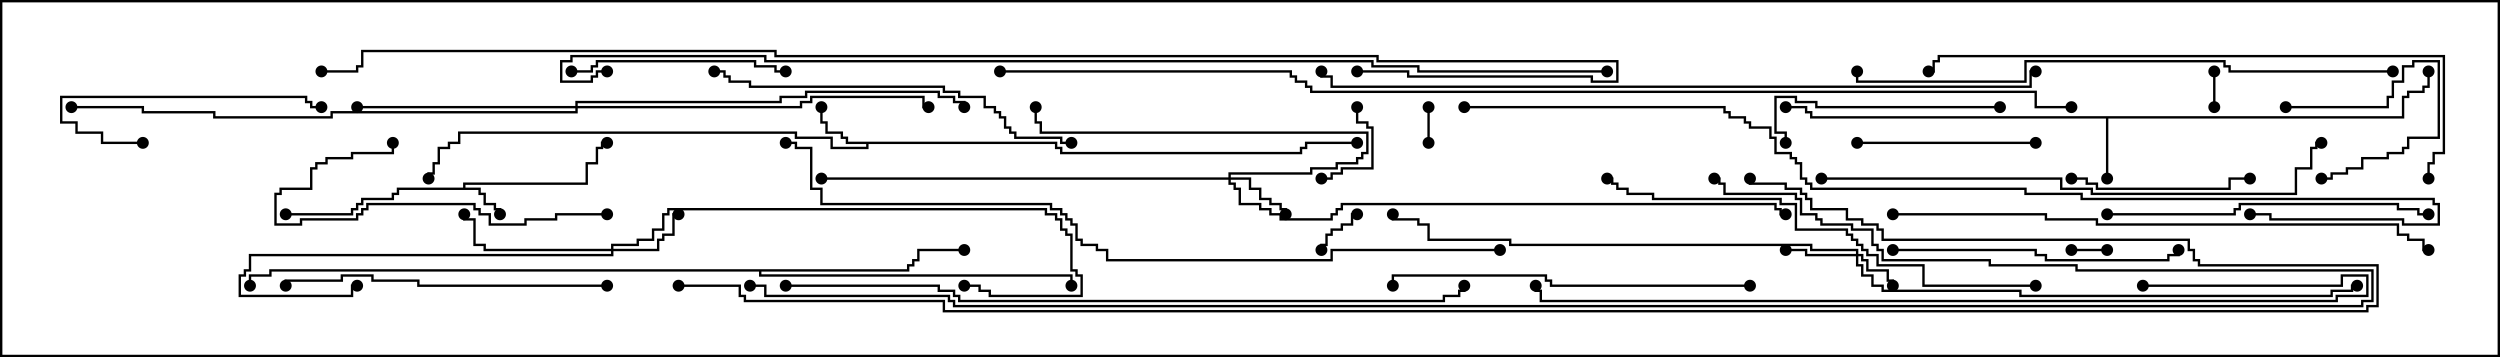 <svg version="1.1" width="105" height="15" xmlns="http://www.w3.org/2000/svg"><path d="M19.45,7.879L19.45,7.664L24.593,7.664L24.593,6.807L25.021,6.807L25.021,6.164L25.236,6.164L25.236,5.95L25.5,5.95L25.5,6.05L25.336,6.05L25.336,6.264L25.121,6.264L25.121,6.907L24.693,6.907L24.693,7.764L19.55,7.764L19.55,7.879L20.193,7.879L20.193,8.093L20.407,8.093L20.407,8.521L20.836,8.521L20.836,8.736L21.05,8.736L21.05,9L20.95,9L20.95,8.836L20.736,8.836L20.736,8.621L20.307,8.621L20.307,8.193L20.093,8.193L20.093,7.979L16.764,7.979L16.764,8.193L16.55,8.193L16.55,8.407L15.264,8.407L15.264,8.621L15.05,8.621L15.05,8.836L14.836,8.836L14.836,9.05L12,9.05L12,8.95L14.736,8.95L14.736,8.736L14.95,8.736L14.95,8.521L15.164,8.521L15.164,8.307L16.45,8.307L16.45,8.093L16.664,8.093L16.664,7.879z" stroke="none"/><path d="M44.407,5.95L44.407,6.164L44.621,6.164L44.621,6.379L54.593,6.379L54.593,6.164L54.807,6.164L54.807,5.95L57,5.95L57,6.05L54.907,6.05L54.907,6.264L54.693,6.264L54.693,6.479L44.521,6.479L44.521,6.264L44.307,6.264L44.307,6.05L36.479,6.05L36.479,6.264L34.879,6.264L34.879,5.836L33.379,5.836L33.379,5.621L19.336,5.621L19.336,6.05L18.907,6.05L18.907,6.264L18.479,6.264L18.479,6.907L18.264,6.907L18.264,7.336L18.05,7.336L18.05,7.5L17.95,7.5L17.95,7.236L18.164,7.236L18.164,6.807L18.379,6.807L18.379,6.164L18.807,6.164L18.807,5.95L19.236,5.95L19.236,5.521L33.479,5.521L33.479,5.736L34.979,5.736L34.979,6.164L36.379,6.164L36.379,6.05L35.521,6.05L35.521,5.836L35.307,5.836L35.307,5.621L34.664,5.621L34.664,5.193L34.45,5.193L34.45,4.5L34.55,4.5L34.55,5.093L34.764,5.093L34.764,5.521L35.407,5.521L35.407,5.736L35.621,5.736L35.621,5.95z" stroke="none"/><path d="M100.879,4.879L100.879,4.021L101.093,4.021L101.093,3.807L101.736,3.807L101.736,3.593L101.95,3.593L101.95,3L102.05,3L102.05,3.693L101.836,3.693L101.836,3.907L101.193,3.907L101.193,4.121L100.979,4.121L100.979,4.979L88.55,4.979L88.55,7.5L88.45,7.5L88.45,4.979L76.021,4.979L76.021,4.764L75.807,4.764L75.807,4.55L75,4.55L75,4.45L75.907,4.45L75.907,4.664L76.121,4.664L76.121,4.879z" stroke="none"/><path d="M38.093,11.307L38.093,11.093L38.307,11.093L38.307,10.879L38.521,10.879L38.521,10.45L40.5,10.45L40.5,10.55L38.621,10.55L38.621,10.979L38.407,10.979L38.407,11.193L38.193,11.193L38.193,11.407L31.979,11.407L31.979,11.521L45.05,11.521L45.05,12L44.95,12L44.95,11.621L31.879,11.621L31.879,11.407L11.407,11.407L11.407,11.621L10.55,11.621L10.55,12L10.45,12L10.45,11.521L11.307,11.521L11.307,11.307z" stroke="none"/><path d="M77.95,10.664L77.95,10.55L76.021,10.55L76.021,10.336L63.379,10.336L63.379,10.121L59.95,10.121L59.95,9.479L59.521,9.479L59.521,9.264L58.45,9.264L58.45,9L58.55,9L58.55,9.164L59.621,9.164L59.621,9.379L60.05,9.379L60.05,10.021L63.479,10.021L63.479,10.236L76.121,10.236L76.121,10.45L78.05,10.45L78.05,10.664L78.264,10.664L78.264,10.879L78.479,10.879L78.479,11.307L79.336,11.307L79.336,11.736L79.55,11.736L79.55,12L79.45,12L79.45,11.836L79.236,11.836L79.236,11.407L78.379,11.407L78.379,10.979L78.164,10.979L78.164,10.764L78.05,10.764L78.05,11.093L78.264,11.093L78.264,11.521L78.693,11.521L78.693,11.95L79.121,11.95L79.121,12.164L84.907,12.164L84.907,12.379L97.879,12.379L97.879,12.164L98.736,12.164L98.736,11.95L99,11.95L99,12.05L98.836,12.05L98.836,12.264L97.979,12.264L97.979,12.479L84.807,12.479L84.807,12.264L79.021,12.264L79.021,12.05L78.593,12.05L78.593,11.621L78.164,11.621L78.164,11.193L77.95,11.193L77.95,10.764L75.807,10.764L75.807,10.55L75,10.55L75,10.45L75.907,10.45L75.907,10.664z" stroke="none"/><path d="M51.593,7.45L51.593,7.236L55.021,7.236L55.021,7.021L56.093,7.021L56.093,6.807L56.95,6.807L56.95,6.593L57.164,6.593L57.164,6.379L57.379,6.379L57.379,5.621L43.664,5.621L43.664,5.193L43.45,5.193L43.45,4.5L43.55,4.5L43.55,5.093L43.764,5.093L43.764,5.521L57.479,5.521L57.479,6.479L57.264,6.479L57.264,6.693L57.05,6.693L57.05,6.907L56.193,6.907L56.193,7.121L55.121,7.121L55.121,7.336L51.693,7.336L51.693,7.45L52.55,7.45L52.55,7.879L52.979,7.879L52.979,8.307L53.407,8.307L53.407,8.521L53.836,8.521L53.836,8.736L54.05,8.736L54.05,9L53.95,9L53.95,8.836L53.736,8.836L53.736,8.621L53.307,8.621L53.307,8.407L52.879,8.407L52.879,7.979L52.45,7.979L52.45,7.55L51.693,7.55L51.693,7.664L51.907,7.664L51.907,7.879L52.121,7.879L52.121,8.521L52.979,8.521L52.979,8.736L53.407,8.736L53.407,8.95L53.836,8.95L53.836,9.164L55.879,9.164L55.879,8.95L56.093,8.95L56.093,8.736L56.307,8.736L56.307,8.521L74.621,8.521L74.621,8.736L74.836,8.736L74.836,8.95L75,8.95L75,9.05L74.736,9.05L74.736,8.836L74.521,8.836L74.521,8.621L56.407,8.621L56.407,8.836L56.193,8.836L56.193,9.05L55.979,9.05L55.979,9.264L53.736,9.264L53.736,9.05L53.307,9.05L53.307,8.836L52.879,8.836L52.879,8.621L52.021,8.621L52.021,7.979L51.807,7.979L51.807,7.764L51.593,7.764L51.593,7.55L34.5,7.55L34.5,7.45z" stroke="none"/><path d="M25.664,10.45L25.664,10.236L26.736,10.236L26.736,10.021L27.379,10.021L27.379,9.593L27.807,9.593L27.807,8.95L28.021,8.95L28.021,8.736L43.979,8.736L43.979,8.95L44.407,8.95L44.407,9.164L44.621,9.164L44.621,9.593L44.836,9.593L44.836,9.807L45.05,9.807L45.05,11.307L45.264,11.307L45.264,11.521L45.479,11.521L45.479,12.479L41.521,12.479L41.521,12.264L41.093,12.264L41.093,12.05L40.5,12.05L40.5,11.95L41.193,11.95L41.193,12.164L41.621,12.164L41.621,12.379L45.379,12.379L45.379,11.621L45.164,11.621L45.164,11.407L44.95,11.407L44.95,9.907L44.736,9.907L44.736,9.693L44.521,9.693L44.521,9.264L44.307,9.264L44.307,9.05L43.879,9.05L43.879,8.836L28.121,8.836L28.121,9.05L27.907,9.05L27.907,9.693L27.479,9.693L27.479,10.121L26.836,10.121L26.836,10.336L25.764,10.336L25.764,10.45L27.593,10.45L27.593,10.021L27.807,10.021L27.807,9.807L28.236,9.807L28.236,8.95L28.5,8.95L28.5,9.05L28.336,9.05L28.336,9.907L27.907,9.907L27.907,10.121L27.693,10.121L27.693,10.55L25.764,10.55L25.764,10.764L10.55,10.764L10.55,11.407L10.336,11.407L10.336,11.621L10.121,11.621L10.121,12.379L14.736,12.379L14.736,11.95L15,11.95L15,12.05L14.836,12.05L14.836,12.479L10.021,12.479L10.021,11.521L10.236,11.521L10.236,11.307L10.45,11.307L10.45,10.664L25.664,10.664L25.664,10.55L20.307,10.55L20.307,10.336L19.879,10.336L19.879,9.264L19.45,9.264L19.45,9L19.55,9L19.55,9.164L19.979,9.164L19.979,10.236L20.407,10.236L20.407,10.45z" stroke="none"/><path d="M24.164,4.45L24.164,4.236L32.736,4.236L32.736,4.021L33.807,4.021L33.807,3.807L39.479,3.807L39.479,4.021L40.121,4.021L40.121,4.236L40.55,4.236L40.55,4.5L40.45,4.5L40.45,4.336L40.021,4.336L40.021,4.121L39.379,4.121L39.379,3.907L33.907,3.907L33.907,4.121L32.836,4.121L32.836,4.336L24.264,4.336L24.264,4.45L33.593,4.45L33.593,4.236L34.021,4.236L34.021,4.021L38.836,4.021L38.836,4.45L39,4.45L39,4.55L38.736,4.55L38.736,4.121L34.121,4.121L34.121,4.336L33.693,4.336L33.693,4.55L24.264,4.55L24.264,4.764L13.979,4.764L13.979,4.979L8.95,4.979L8.95,4.764L5.95,4.764L5.95,4.55L3,4.55L3,4.45L6.05,4.45L6.05,4.664L9.05,4.664L9.05,4.879L13.879,4.879L13.879,4.664L24.164,4.664L24.164,4.55L15,4.55L15,4.45z" stroke="none"/><path d="M87,10.55L87,10.45L88.5,10.45L88.5,10.55z" stroke="none"/><path d="M92.95,3L93.05,3L93.05,4.5L92.95,4.5z" stroke="none"/><path d="M60.05,6L59.95,6L59.95,4.5L60.05,4.5z" stroke="none"/><path d="M57,8.95L57,9.05L56.836,9.05L56.836,9.479L56.407,9.479L56.407,9.693L55.979,9.693L55.979,9.907L55.764,9.907L55.764,10.336L55.55,10.336L55.55,10.5L55.45,10.5L55.45,10.236L55.664,10.236L55.664,9.807L55.879,9.807L55.879,9.593L56.307,9.593L56.307,9.379L56.736,9.379L56.736,8.95z" stroke="none"/><path d="M96,4.55L96,4.45L100.236,4.45L100.236,4.021L100.45,4.021L100.45,3.379L100.879,3.379L100.879,2.736L101.307,2.736L101.307,2.521L102.479,2.521L102.479,5.836L101.193,5.836L101.193,6.264L100.979,6.264L100.979,6.479L100.336,6.479L100.336,6.693L99.264,6.693L99.264,7.121L98.621,7.121L98.621,7.336L97.979,7.336L97.979,7.55L97.5,7.55L97.5,7.45L97.879,7.45L97.879,7.236L98.521,7.236L98.521,7.021L99.164,7.021L99.164,6.593L100.236,6.593L100.236,6.379L100.879,6.379L100.879,6.164L101.093,6.164L101.093,5.736L102.379,5.736L102.379,2.621L101.407,2.621L101.407,2.836L100.979,2.836L100.979,3.479L100.55,3.479L100.55,4.121L100.336,4.121L100.336,4.55z" stroke="none"/><path d="M56.95,4.5L57.05,4.5L57.05,5.093L57.479,5.093L57.479,5.307L57.693,5.307L57.693,7.121L56.407,7.121L56.407,7.336L55.979,7.336L55.979,7.55L55.5,7.55L55.5,7.45L55.879,7.45L55.879,7.236L56.307,7.236L56.307,7.021L57.593,7.021L57.593,5.407L57.379,5.407L57.379,5.193L56.95,5.193z" stroke="none"/><path d="M87,7.55L87,7.45L87.693,7.45L87.693,7.664L88.121,7.664L88.121,7.879L93.593,7.879L93.593,7.45L94.5,7.45L94.5,7.55L93.693,7.55L93.693,7.979L88.021,7.979L88.021,7.764L87.593,7.764L87.593,7.55z" stroke="none"/><path d="M78,6.05L78,5.95L85.5,5.95L85.5,6.05z" stroke="none"/><path d="M6,5.95L6,6.05L4.236,6.05L4.236,5.621L3.164,5.621L3.164,5.193L2.521,5.193L2.521,4.021L12.907,4.021L12.907,4.236L13.121,4.236L13.121,4.45L13.5,4.45L13.5,4.55L13.021,4.55L13.021,4.336L12.807,4.336L12.807,4.121L2.621,4.121L2.621,5.093L3.264,5.093L3.264,5.521L4.336,5.521L4.336,5.95z" stroke="none"/><path d="M24,3.05L24,2.95L24.807,2.95L24.807,2.736L25.021,2.736L25.021,2.521L31.764,2.521L31.764,2.736L32.621,2.736L32.621,2.95L33,2.95L33,3.05L32.521,3.05L32.521,2.836L31.664,2.836L31.664,2.621L25.121,2.621L25.121,2.836L24.907,2.836L24.907,3.05z" stroke="none"/><path d="M84,4.45L84,4.55L76.236,4.55L76.236,4.336L75.379,4.336L75.379,4.121L74.621,4.121L74.621,5.521L75.05,5.521L75.05,6L74.95,6L74.95,5.621L74.521,5.621L74.521,4.021L75.479,4.021L75.479,4.236L76.336,4.236L76.336,4.45z" stroke="none"/><path d="M25.5,8.95L25.5,9.05L23.407,9.05L23.407,9.264L22.121,9.264L22.121,9.479L20.521,9.479L20.521,9.05L20.093,9.05L20.093,8.836L19.879,8.836L19.879,8.621L15.479,8.621L15.479,8.836L15.264,8.836L15.264,9.05L15.05,9.05L15.05,9.264L12.693,9.264L12.693,9.479L11.521,9.479L11.521,8.093L11.736,8.093L11.736,7.879L13.021,7.879L13.021,7.021L13.236,7.021L13.236,6.807L13.664,6.807L13.664,6.593L14.736,6.593L14.736,6.379L16.45,6.379L16.45,6L16.55,6L16.55,6.479L14.836,6.479L14.836,6.693L13.764,6.693L13.764,6.907L13.336,6.907L13.336,7.121L13.121,7.121L13.121,7.979L11.836,7.979L11.836,8.193L11.621,8.193L11.621,9.379L12.593,9.379L12.593,9.164L14.95,9.164L14.95,8.95L15.164,8.95L15.164,8.736L15.379,8.736L15.379,8.521L19.979,8.521L19.979,8.736L20.193,8.736L20.193,8.95L20.621,8.95L20.621,9.379L22.021,9.379L22.021,9.164L23.307,9.164L23.307,8.95z" stroke="none"/><path d="M79.5,10.55L79.5,10.45L85.55,10.45L85.55,10.664L85.979,10.664L85.979,10.879L91.021,10.879L91.021,10.664L91.45,10.664L91.45,10.5L91.55,10.5L91.55,10.764L91.121,10.764L91.121,10.979L85.879,10.979L85.879,10.764L85.45,10.764L85.45,10.55z" stroke="none"/><path d="M88.5,9.05L88.5,8.95L93.807,8.95L93.807,8.736L94.021,8.736L94.021,8.521L100.764,8.521L100.764,8.736L101.621,8.736L101.621,8.95L102,8.95L102,9.05L101.521,9.05L101.521,8.836L100.664,8.836L100.664,8.621L94.121,8.621L94.121,8.836L93.907,8.836L93.907,9.05z" stroke="none"/><path d="M25.5,11.95L25.5,12.05L17.521,12.05L17.521,11.836L15.593,11.836L15.593,11.621L14.407,11.621L14.407,11.836L12.05,11.836L12.05,12L11.95,12L11.95,11.736L14.307,11.736L14.307,11.521L15.693,11.521L15.693,11.736L17.621,11.736L17.621,11.95z" stroke="none"/><path d="M73.5,11.95L73.5,12.05L65.093,12.05L65.093,11.836L64.879,11.836L64.879,11.621L58.55,11.621L58.55,12L58.45,12L58.45,11.521L64.979,11.521L64.979,11.736L65.193,11.736L65.193,11.95z" stroke="none"/><path d="M45,5.95L45,6.05L44.521,6.05L44.521,5.836L42.593,5.836L42.593,5.621L42.379,5.621L42.379,5.407L42.164,5.407L42.164,4.979L41.95,4.979L41.95,4.764L41.736,4.764L41.736,4.55L41.307,4.55L41.307,4.121L40.236,4.121L40.236,3.907L39.593,3.907L39.593,3.693L31.45,3.693L31.45,3.479L30.593,3.479L30.593,3.264L30.379,3.264L30.379,3.05L30,3.05L30,2.95L30.479,2.95L30.479,3.164L30.693,3.164L30.693,3.379L31.55,3.379L31.55,3.593L39.693,3.593L39.693,3.807L40.336,3.807L40.336,4.021L41.407,4.021L41.407,4.45L41.836,4.45L41.836,4.664L42.05,4.664L42.05,4.879L42.264,4.879L42.264,5.307L42.479,5.307L42.479,5.521L42.693,5.521L42.693,5.736L44.621,5.736L44.621,5.95z" stroke="none"/><path d="M85.5,11.95L85.5,12.05L80.736,12.05L80.736,11.193L78.807,11.193L78.807,10.764L78.379,10.764L78.379,10.55L78.164,10.55L78.164,10.336L77.95,10.336L77.95,10.121L77.736,10.121L77.736,9.907L77.521,9.907L77.521,9.693L75.379,9.693L75.379,8.621L74.736,8.621L74.736,8.407L69.379,8.407L69.379,8.193L68.307,8.193L68.307,7.979L67.879,7.979L67.879,7.764L67.664,7.764L67.664,7.55L67.5,7.55L67.5,7.45L67.764,7.45L67.764,7.664L67.979,7.664L67.979,7.879L68.407,7.879L68.407,8.093L69.479,8.093L69.479,8.307L74.836,8.307L74.836,8.521L75.479,8.521L75.479,9.593L77.621,9.593L77.621,9.807L77.836,9.807L77.836,10.021L78.05,10.021L78.05,10.236L78.264,10.236L78.264,10.45L78.479,10.45L78.479,10.664L78.907,10.664L78.907,11.093L80.836,11.093L80.836,11.95z" stroke="none"/><path d="M76.5,7.55L76.5,7.45L86.621,7.45L86.621,7.879L87.907,7.879L87.907,8.093L96.379,8.093L96.379,7.021L97.021,7.021L97.021,6.164L97.236,6.164L97.236,5.95L97.5,5.95L97.5,6.05L97.336,6.05L97.336,6.264L97.121,6.264L97.121,7.121L96.479,7.121L96.479,8.193L87.807,8.193L87.807,7.979L86.521,7.979L86.521,7.55z" stroke="none"/><path d="M102.05,7.5L101.95,7.5L101.95,6.807L102.164,6.807L102.164,6.379L102.593,6.379L102.593,2.407L81.479,2.407L81.479,2.621L81.264,2.621L81.264,3.05L81,3.05L81,2.95L81.164,2.95L81.164,2.521L81.379,2.521L81.379,2.307L102.693,2.307L102.693,6.479L102.264,6.479L102.264,6.907L102.05,6.907z" stroke="none"/><path d="M100.5,2.95L100.5,3.05L93.593,3.05L93.593,2.836L93.379,2.836L93.379,2.621L85.121,2.621L85.121,3.479L77.95,3.479L77.95,3L78.05,3L78.05,3.379L85.021,3.379L85.021,2.521L93.479,2.521L93.479,2.736L93.693,2.736L93.693,2.95z" stroke="none"/><path d="M79.5,9.05L79.5,8.95L85.979,8.95L85.979,9.164L88.121,9.164L88.121,9.379L100.764,9.379L100.764,9.807L101.193,9.807L101.193,10.021L101.836,10.021L101.836,10.45L102,10.45L102,10.55L101.736,10.55L101.736,10.121L101.093,10.121L101.093,9.907L100.664,9.907L100.664,9.479L88.021,9.479L88.021,9.264L85.879,9.264L85.879,9.05z" stroke="none"/><path d="M90,12.05L90,11.95L98.307,11.95L98.307,11.521L99.479,11.521L99.479,12.479L98.193,12.479L98.193,12.693L64.664,12.693L64.664,12.264L64.45,12.264L64.45,12L64.55,12L64.55,12.164L64.764,12.164L64.764,12.593L98.093,12.593L98.093,12.379L99.379,12.379L99.379,11.621L98.407,11.621L98.407,12.05z" stroke="none"/><path d="M33,12.05L33,11.95L39.479,11.95L39.479,12.164L40.121,12.164L40.121,12.379L40.336,12.379L40.336,12.593L60.593,12.593L60.593,12.379L61.236,12.379L61.236,12.164L61.45,12.164L61.45,12L61.55,12L61.55,12.264L61.336,12.264L61.336,12.479L60.693,12.479L60.693,12.693L40.236,12.693L40.236,12.479L40.021,12.479L40.021,12.264L39.379,12.264L39.379,12.05z" stroke="none"/><path d="M85.5,2.95L85.5,3.05L85.336,3.05L85.336,3.693L55.879,3.693L55.879,3.264L55.45,3.264L55.45,3L55.55,3L55.55,3.164L55.979,3.164L55.979,3.593L85.236,3.593L85.236,2.95z" stroke="none"/><path d="M63,10.45L63,10.55L55.979,10.55L55.979,10.979L46.45,10.979L46.45,10.55L46.021,10.55L46.021,10.336L45.379,10.336L45.379,10.121L45.164,10.121L45.164,9.479L44.95,9.479L44.95,9.264L44.736,9.264L44.736,9.05L44.521,9.05L44.521,8.836L44.093,8.836L44.093,8.621L34.45,8.621L34.45,7.979L34.021,7.979L34.021,6.264L33.379,6.264L33.379,6.05L33,6.05L33,5.95L33.479,5.95L33.479,6.164L34.121,6.164L34.121,7.879L34.55,7.879L34.55,8.521L44.193,8.521L44.193,8.736L44.621,8.736L44.621,8.95L44.836,8.95L44.836,9.164L45.05,9.164L45.05,9.379L45.264,9.379L45.264,10.021L45.479,10.021L45.479,10.236L46.121,10.236L46.121,10.45L46.55,10.45L46.55,10.879L55.879,10.879L55.879,10.45z" stroke="none"/><path d="M61.5,4.55L61.5,4.45L72.479,4.45L72.479,4.664L72.693,4.664L72.693,4.879L73.336,4.879L73.336,5.093L73.55,5.093L73.55,5.307L74.407,5.307L74.407,5.736L74.621,5.736L74.621,6.379L75.264,6.379L75.264,6.593L75.479,6.593L75.479,6.807L75.693,6.807L75.693,7.45L75.907,7.45L75.907,7.664L76.121,7.664L76.121,7.879L85.121,7.879L85.121,8.093L87.479,8.093L87.479,8.307L102.264,8.307L102.264,8.521L102.479,8.521L102.479,9.479L100.879,9.479L100.879,9.264L95.307,9.264L95.307,9.05L94.5,9.05L94.5,8.95L95.407,8.95L95.407,9.164L100.979,9.164L100.979,9.379L102.379,9.379L102.379,8.621L102.164,8.621L102.164,8.407L87.379,8.407L87.379,8.193L85.021,8.193L85.021,7.979L76.021,7.979L76.021,7.764L75.807,7.764L75.807,7.55L75.593,7.55L75.593,6.907L75.379,6.907L75.379,6.693L75.164,6.693L75.164,6.479L74.521,6.479L74.521,5.836L74.307,5.836L74.307,5.407L73.45,5.407L73.45,5.193L73.236,5.193L73.236,4.979L72.593,4.979L72.593,4.764L72.379,4.764L72.379,4.55z" stroke="none"/><path d="M31.5,12.05L31.5,11.95L32.193,11.95L32.193,12.379L39.907,12.379L39.907,12.593L40.121,12.593L40.121,12.807L99.164,12.807L99.164,12.593L99.593,12.593L99.593,11.407L87.164,11.407L87.164,11.193L83.521,11.193L83.521,10.979L79.021,10.979L79.021,10.55L78.807,10.55L78.807,10.336L78.593,10.336L78.593,9.693L77.736,9.693L77.736,9.479L76.45,9.479L76.45,9.264L76.236,9.264L76.236,9.05L75.593,9.05L75.593,8.407L75.379,8.407L75.379,8.193L72.379,8.193L72.379,7.764L72.164,7.764L72.164,7.55L72,7.55L72,7.45L72.264,7.45L72.264,7.664L72.479,7.664L72.479,8.093L75.479,8.093L75.479,8.307L75.693,8.307L75.693,8.95L76.336,8.95L76.336,9.164L76.55,9.164L76.55,9.379L77.836,9.379L77.836,9.593L78.693,9.593L78.693,10.236L78.907,10.236L78.907,10.45L79.121,10.45L79.121,10.879L83.621,10.879L83.621,11.093L87.264,11.093L87.264,11.307L99.693,11.307L99.693,12.693L99.264,12.693L99.264,12.907L40.021,12.907L40.021,12.693L39.807,12.693L39.807,12.479L32.093,12.479L32.093,12.05z" stroke="none"/><path d="M67.5,2.95L67.5,3.05L59.521,3.05L59.521,2.836L57.593,2.836L57.593,2.621L32.093,2.621L32.093,2.407L24.05,2.407L24.05,2.621L23.621,2.621L23.621,3.379L24.807,3.379L24.807,3.164L25.021,3.164L25.021,2.95L25.5,2.95L25.5,3.05L25.121,3.05L25.121,3.264L24.907,3.264L24.907,3.479L23.521,3.479L23.521,2.521L23.95,2.521L23.95,2.307L32.193,2.307L32.193,2.521L57.693,2.521L57.693,2.736L59.621,2.736L59.621,2.95z" stroke="none"/><path d="M57,3.05L57,2.95L59.193,2.95L59.193,3.164L66.907,3.164L66.907,3.379L67.879,3.379L67.879,2.621L57.807,2.621L57.807,2.407L32.521,2.407L32.521,2.193L15.264,2.193L15.264,2.836L15.05,2.836L15.05,3.05L13.5,3.05L13.5,2.95L14.95,2.95L14.95,2.736L15.164,2.736L15.164,2.093L32.621,2.093L32.621,2.307L57.907,2.307L57.907,2.521L67.979,2.521L67.979,3.479L66.807,3.479L66.807,3.264L59.093,3.264L59.093,3.05z" stroke="none"/><path d="M42,3.05L42,2.95L54.264,2.95L54.264,3.164L54.479,3.164L54.479,3.379L54.907,3.379L54.907,3.593L55.121,3.593L55.121,3.807L85.55,3.807L85.55,4.45L87,4.45L87,4.55L85.45,4.55L85.45,3.907L55.021,3.907L55.021,3.693L54.807,3.693L54.807,3.479L54.379,3.479L54.379,3.264L54.164,3.264L54.164,3.05z" stroke="none"/><path d="M28.5,12.05L28.5,11.95L31.121,11.95L31.121,12.379L31.336,12.379L31.336,12.593L39.693,12.593L39.693,13.021L99.379,13.021L99.379,12.807L99.807,12.807L99.807,11.193L92.307,11.193L92.307,10.979L92.093,10.979L92.093,10.55L91.879,10.55L91.879,10.121L79.021,10.121L79.021,9.693L78.807,9.693L78.807,9.479L78.164,9.479L78.164,9.264L77.521,9.264L77.521,8.836L76.021,8.836L76.021,8.407L75.807,8.407L75.807,8.193L75.593,8.193L75.593,7.979L74.95,7.979L74.95,7.764L73.45,7.764L73.45,7.5L73.55,7.5L73.55,7.664L75.05,7.664L75.05,7.879L75.693,7.879L75.693,8.093L75.907,8.093L75.907,8.307L76.121,8.307L76.121,8.736L77.621,8.736L77.621,9.164L78.264,9.164L78.264,9.379L78.907,9.379L78.907,9.593L79.121,9.593L79.121,10.021L91.979,10.021L91.979,10.45L92.193,10.45L92.193,10.879L92.407,10.879L92.407,11.093L99.907,11.093L99.907,12.907L99.479,12.907L99.479,13.121L39.593,13.121L39.593,12.693L31.236,12.693L31.236,12.479L31.021,12.479L31.021,12.05z" stroke="none"/><circle cx="21" cy="9" r="0.25" stroke-width="0" fill="#000" /><circle cx="25.5" cy="6" r="0.25" stroke-width="0" fill="#000" /><circle cx="12" cy="9" r="0.25" stroke-width="0" fill="#000" /><circle cx="34.5" cy="4.5" r="0.25" stroke-width="0" fill="#000" /><circle cx="18" cy="7.5" r="0.25" stroke-width="0" fill="#000" /><circle cx="57" cy="6" r="0.25" stroke-width="0" fill="#000" /><circle cx="88.5" cy="7.5" r="0.25" stroke-width="0" fill="#000" /><circle cx="75" cy="4.5" r="0.25" stroke-width="0" fill="#000" /><circle cx="102" cy="3" r="0.25" stroke-width="0" fill="#000" /><circle cx="40.5" cy="10.5" r="0.25" stroke-width="0" fill="#000" /><circle cx="45" cy="12" r="0.25" stroke-width="0" fill="#000" /><circle cx="10.5" cy="12" r="0.25" stroke-width="0" fill="#000" /><circle cx="79.5" cy="12" r="0.25" stroke-width="0" fill="#000" /><circle cx="75" cy="10.5" r="0.25" stroke-width="0" fill="#000" /><circle cx="58.5" cy="9" r="0.25" stroke-width="0" fill="#000" /><circle cx="99" cy="12" r="0.25" stroke-width="0" fill="#000" /><circle cx="54" cy="9" r="0.25" stroke-width="0" fill="#000" /><circle cx="43.5" cy="4.5" r="0.25" stroke-width="0" fill="#000" /><circle cx="34.5" cy="7.5" r="0.25" stroke-width="0" fill="#000" /><circle cx="75" cy="9" r="0.25" stroke-width="0" fill="#000" /><circle cx="28.5" cy="9" r="0.25" stroke-width="0" fill="#000" /><circle cx="19.5" cy="9" r="0.25" stroke-width="0" fill="#000" /><circle cx="15" cy="12" r="0.25" stroke-width="0" fill="#000" /><circle cx="40.5" cy="12" r="0.25" stroke-width="0" fill="#000" /><circle cx="15" cy="4.5" r="0.25" stroke-width="0" fill="#000" /><circle cx="39" cy="4.5" r="0.25" stroke-width="0" fill="#000" /><circle cx="40.5" cy="4.5" r="0.25" stroke-width="0" fill="#000" /><circle cx="3" cy="4.5" r="0.25" stroke-width="0" fill="#000" /><circle cx="87" cy="10.5" r="0.25" stroke-width="0" fill="#000" /><circle cx="88.5" cy="10.5" r="0.25" stroke-width="0" fill="#000" /><circle cx="93" cy="3" r="0.25" stroke-width="0" fill="#000" /><circle cx="93" cy="4.5" r="0.25" stroke-width="0" fill="#000" /><circle cx="60" cy="6" r="0.25" stroke-width="0" fill="#000" /><circle cx="60" cy="4.5" r="0.25" stroke-width="0" fill="#000" /><circle cx="57" cy="9" r="0.25" stroke-width="0" fill="#000" /><circle cx="55.5" cy="10.5" r="0.25" stroke-width="0" fill="#000" /><circle cx="96" cy="4.5" r="0.25" stroke-width="0" fill="#000" /><circle cx="97.5" cy="7.5" r="0.25" stroke-width="0" fill="#000" /><circle cx="57" cy="4.5" r="0.25" stroke-width="0" fill="#000" /><circle cx="55.5" cy="7.5" r="0.25" stroke-width="0" fill="#000" /><circle cx="87" cy="7.5" r="0.25" stroke-width="0" fill="#000" /><circle cx="94.5" cy="7.5" r="0.25" stroke-width="0" fill="#000" /><circle cx="78" cy="6" r="0.25" stroke-width="0" fill="#000" /><circle cx="85.5" cy="6" r="0.25" stroke-width="0" fill="#000" /><circle cx="6" cy="6" r="0.25" stroke-width="0" fill="#000" /><circle cx="13.5" cy="4.5" r="0.25" stroke-width="0" fill="#000" /><circle cx="24" cy="3" r="0.25" stroke-width="0" fill="#000" /><circle cx="33" cy="3" r="0.25" stroke-width="0" fill="#000" /><circle cx="84" cy="4.5" r="0.25" stroke-width="0" fill="#000" /><circle cx="75" cy="6" r="0.25" stroke-width="0" fill="#000" /><circle cx="25.5" cy="9" r="0.25" stroke-width="0" fill="#000" /><circle cx="16.5" cy="6" r="0.25" stroke-width="0" fill="#000" /><circle cx="79.5" cy="10.5" r="0.25" stroke-width="0" fill="#000" /><circle cx="91.5" cy="10.5" r="0.25" stroke-width="0" fill="#000" /><circle cx="88.5" cy="9" r="0.25" stroke-width="0" fill="#000" /><circle cx="102" cy="9" r="0.25" stroke-width="0" fill="#000" /><circle cx="25.5" cy="12" r="0.25" stroke-width="0" fill="#000" /><circle cx="12" cy="12" r="0.25" stroke-width="0" fill="#000" /><circle cx="73.5" cy="12" r="0.25" stroke-width="0" fill="#000" /><circle cx="58.5" cy="12" r="0.25" stroke-width="0" fill="#000" /><circle cx="45" cy="6" r="0.25" stroke-width="0" fill="#000" /><circle cx="30" cy="3" r="0.25" stroke-width="0" fill="#000" /><circle cx="85.5" cy="12" r="0.25" stroke-width="0" fill="#000" /><circle cx="67.5" cy="7.5" r="0.25" stroke-width="0" fill="#000" /><circle cx="76.5" cy="7.5" r="0.25" stroke-width="0" fill="#000" /><circle cx="97.5" cy="6" r="0.25" stroke-width="0" fill="#000" /><circle cx="102" cy="7.5" r="0.25" stroke-width="0" fill="#000" /><circle cx="81" cy="3" r="0.25" stroke-width="0" fill="#000" /><circle cx="100.5" cy="3" r="0.25" stroke-width="0" fill="#000" /><circle cx="78" cy="3" r="0.25" stroke-width="0" fill="#000" /><circle cx="79.5" cy="9" r="0.25" stroke-width="0" fill="#000" /><circle cx="102" cy="10.5" r="0.25" stroke-width="0" fill="#000" /><circle cx="90" cy="12" r="0.25" stroke-width="0" fill="#000" /><circle cx="64.5" cy="12" r="0.25" stroke-width="0" fill="#000" /><circle cx="33" cy="12" r="0.25" stroke-width="0" fill="#000" /><circle cx="61.5" cy="12" r="0.25" stroke-width="0" fill="#000" /><circle cx="85.5" cy="3" r="0.25" stroke-width="0" fill="#000" /><circle cx="55.5" cy="3" r="0.25" stroke-width="0" fill="#000" /><circle cx="63" cy="10.5" r="0.25" stroke-width="0" fill="#000" /><circle cx="33" cy="6" r="0.25" stroke-width="0" fill="#000" /><circle cx="61.5" cy="4.5" r="0.25" stroke-width="0" fill="#000" /><circle cx="94.5" cy="9" r="0.25" stroke-width="0" fill="#000" /><circle cx="31.5" cy="12" r="0.25" stroke-width="0" fill="#000" /><circle cx="72" cy="7.5" r="0.25" stroke-width="0" fill="#000" /><circle cx="67.5" cy="3" r="0.25" stroke-width="0" fill="#000" /><circle cx="25.5" cy="3" r="0.25" stroke-width="0" fill="#000" /><circle cx="57" cy="3" r="0.25" stroke-width="0" fill="#000" /><circle cx="13.5" cy="3" r="0.25" stroke-width="0" fill="#000" /><circle cx="42" cy="3" r="0.25" stroke-width="0" fill="#000" /><circle cx="87" cy="4.5" r="0.25" stroke-width="0" fill="#000" /><circle cx="28.5" cy="12" r="0.25" stroke-width="0" fill="#000" /><circle cx="73.5" cy="7.5" r="0.25" stroke-width="0" fill="#000" /><rect x="0" y="0" width="105" height="15" stroke-width="0.2" stroke="#000" fill="none" /></svg>